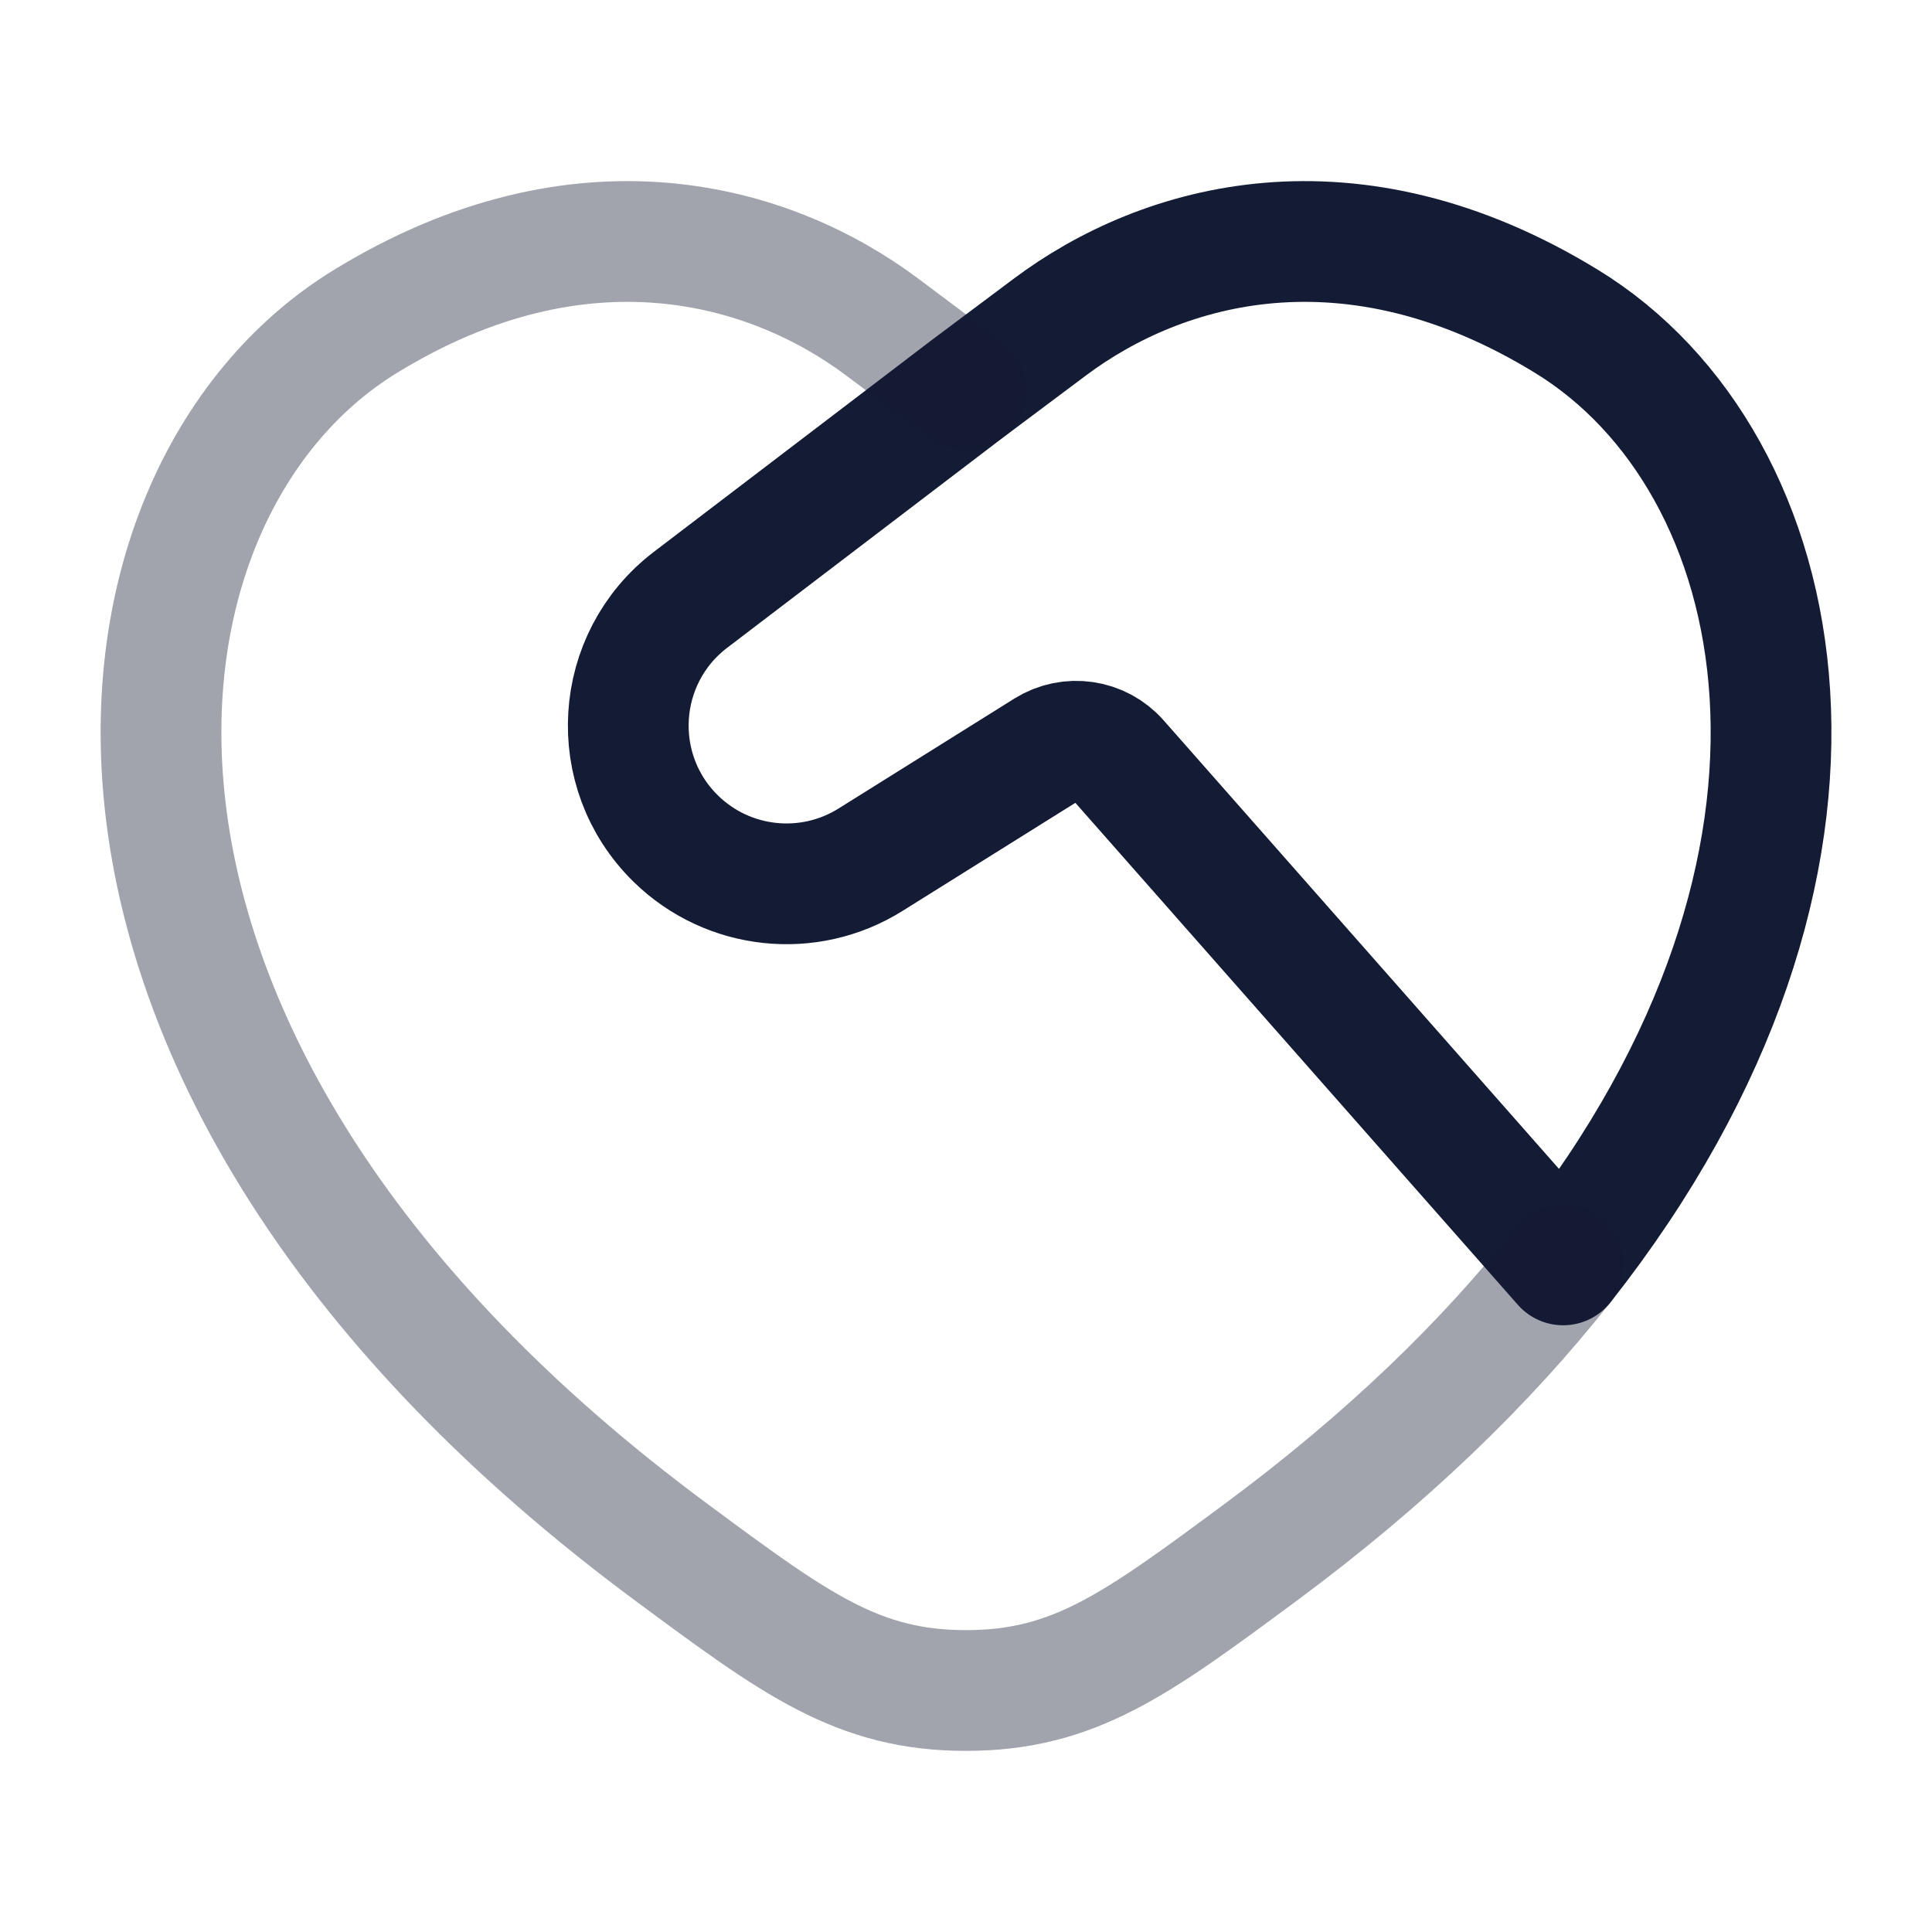 <svg width="24" height="24" viewBox="0 0 24 24" fill="none" xmlns="http://www.w3.org/2000/svg">
<path d="M19.463 3.994C16.782 2.349 14.441 3.012 13.035 4.068L12.001 4.842L8.578 7.451C7.625 8.178 7.539 9.581 8.396 10.419C9.044 11.053 10.043 11.161 10.812 10.681L12.998 9.314C13.288 9.133 13.667 9.188 13.893 9.445L19.418 15.713C23.369 10.704 22.301 5.735 19.463 3.994Z" stroke="#141B34" stroke-width="1.5" stroke-linecap="round" stroke-linejoin="round"/>
<path opacity="0.4" d="M19.417 15.713C18.469 16.916 17.232 18.12 15.661 19.283C14.114 20.428 13.341 21 12 21C10.659 21 9.886 20.428 8.34 19.283C0.222 13.275 1.018 6.153 4.537 3.994C7.219 2.349 9.56 3.012 10.966 4.068L12 4.842" stroke="#141B34" stroke-width="1.5" stroke-linecap="round" stroke-linejoin="round"/>
</svg>
